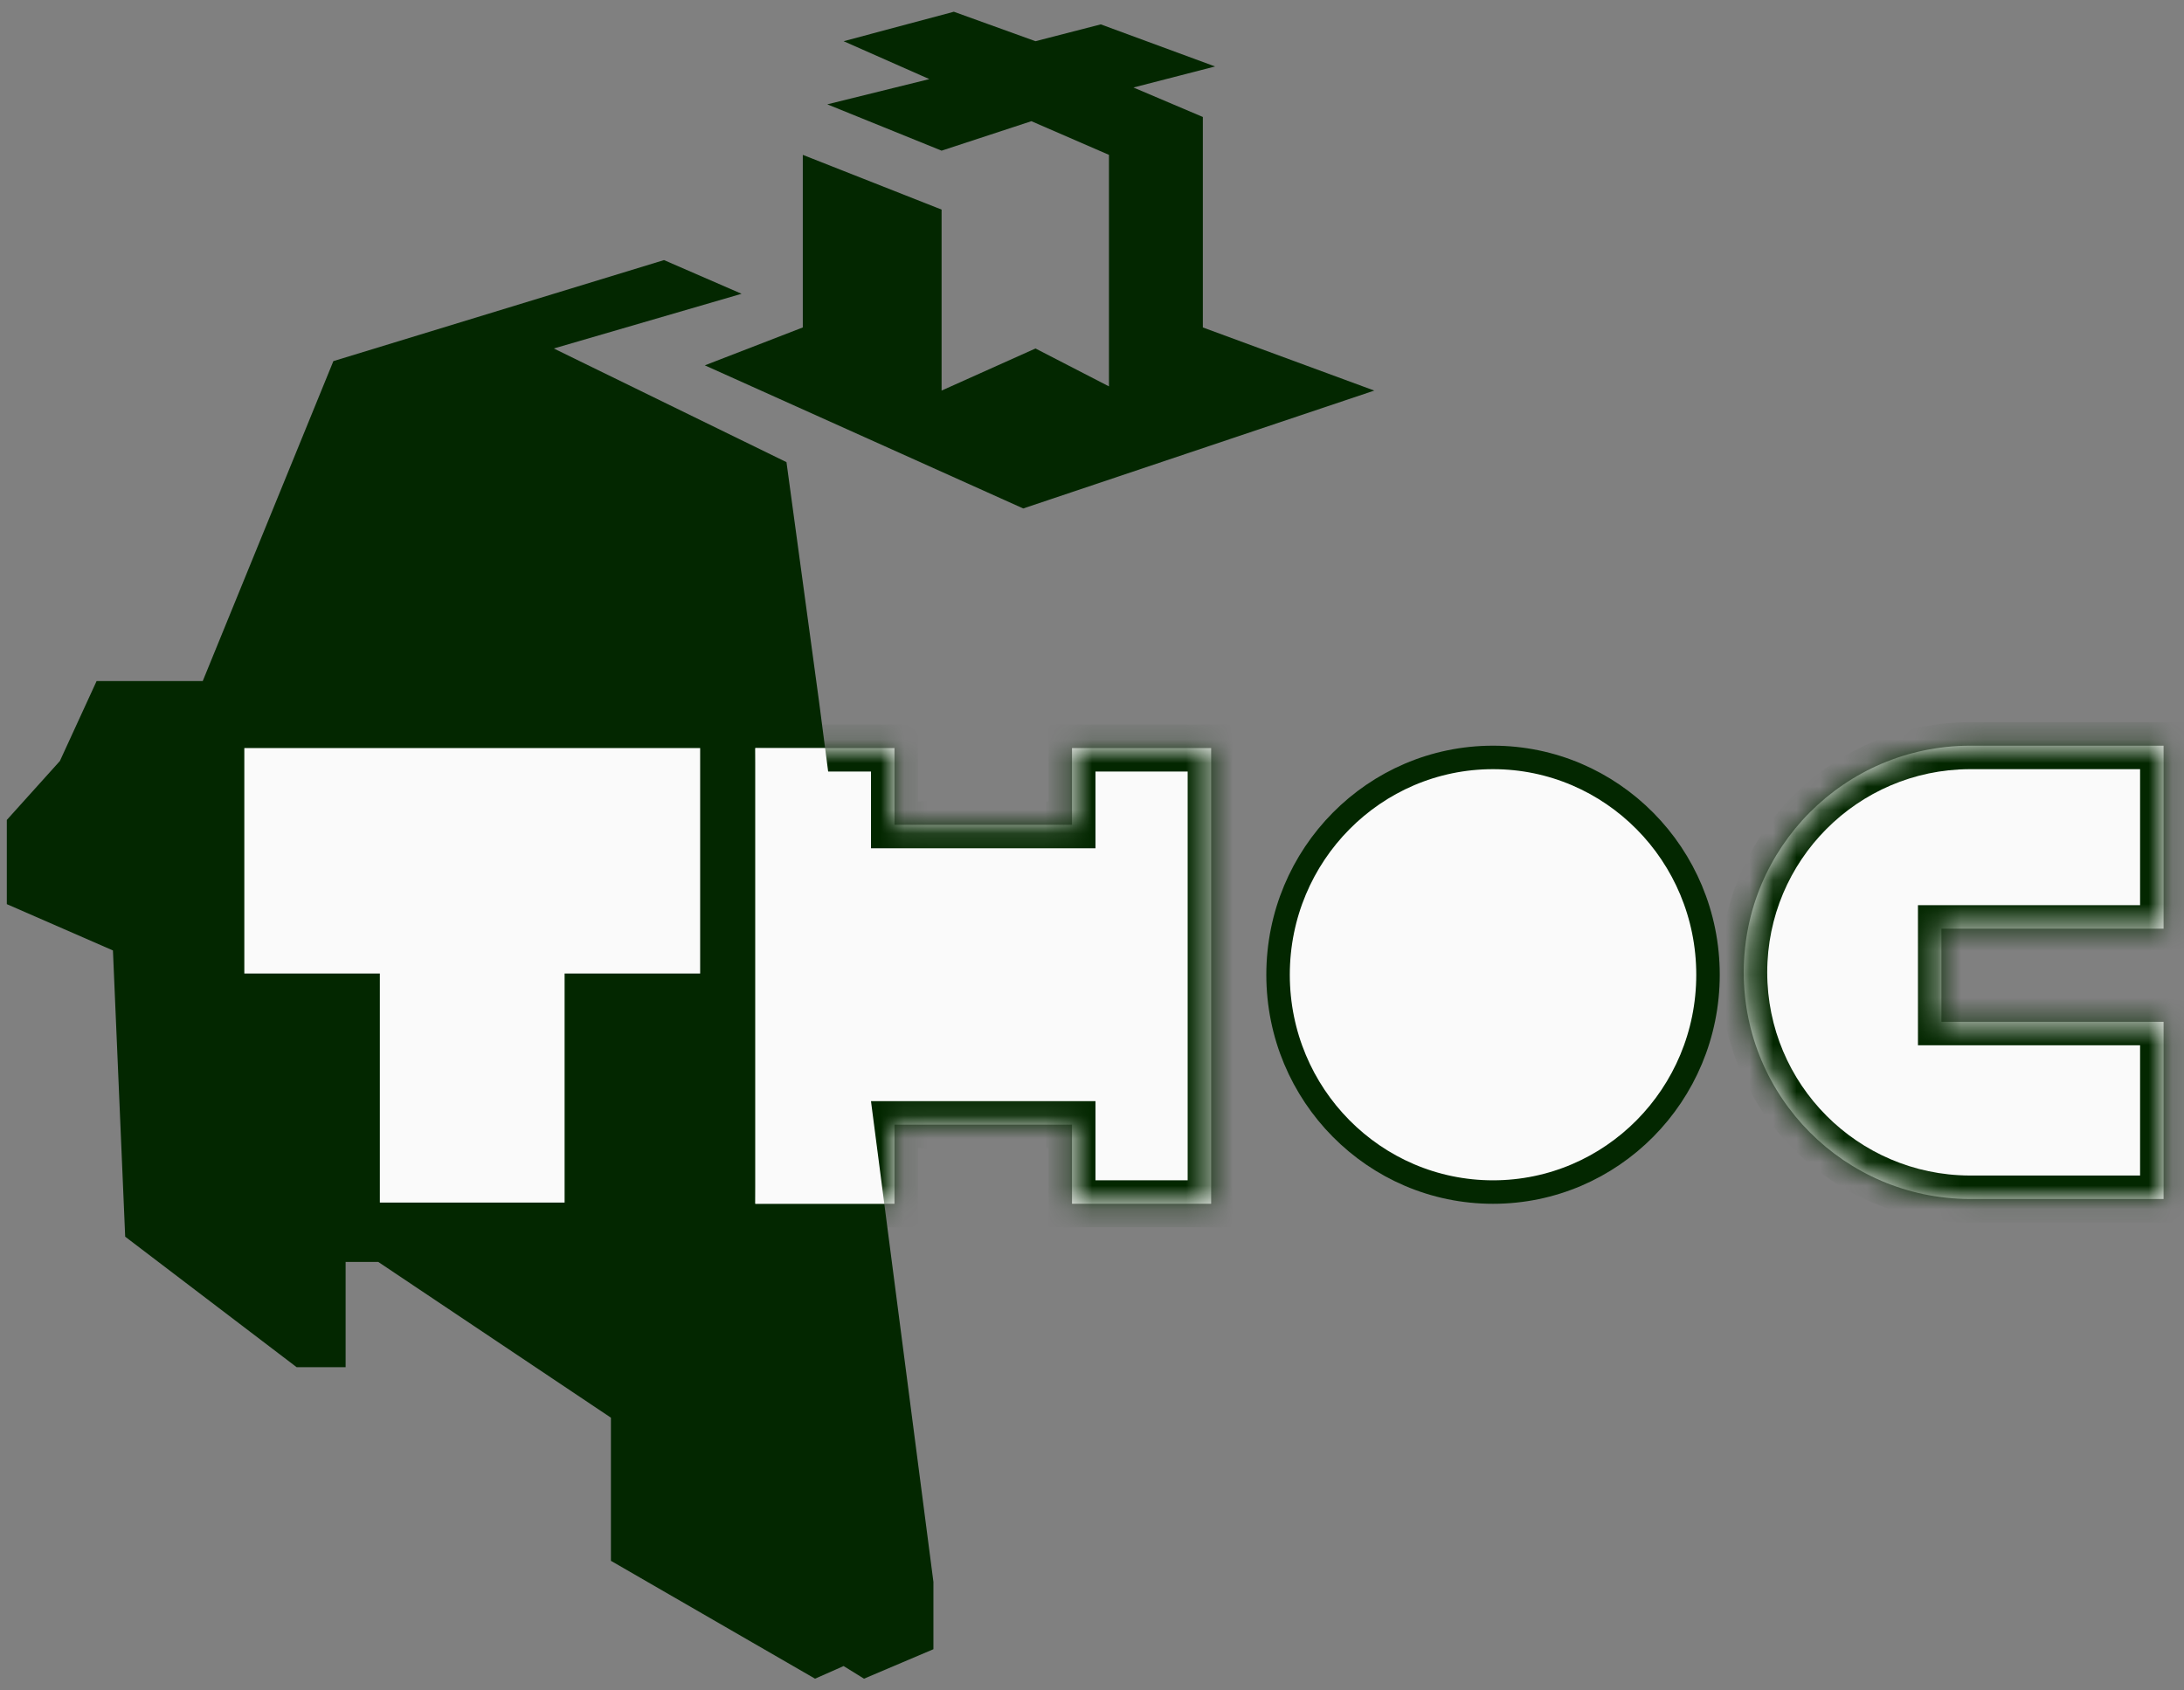 <svg width="93" height="72" viewBox="0 0 93 72" fill="none" xmlns="http://www.w3.org/2000/svg">
    <rect x="0" y="0" width="93" height="72" fill="#808080" stroke="none"/>
    <path
        d="M43.572 21.657L30.013 15.561L34.185 13.947V6.596L40.095 8.927V16.636L44.093 14.843L47.222 16.457V6.596L43.919 5.162L40.095 6.417L35.228 4.444L39.574 3.369L35.923 1.755L40.617 0.5L44.093 1.755L46.874 1.038L51.741 2.831L48.265 3.727L51.22 4.982V13.947L58.52 16.636L43.572 21.657Z"
        fill="#032700" />
    <path
        d="M26.015 66.48L34.707 71.5L35.923 70.962L36.792 71.5L39.747 70.245V67.376L34.88 29.904L33.49 19.684L23.582 14.843L31.578 12.513L28.275 11.078L14.196 15.381L8.633 29.008H4.114L2.55 32.414L0.29 34.924V38.51L4.809 40.482L5.331 52.674L12.631 58.232H14.717V53.75H16.108L26.015 60.384V66.48Z"
        fill="#032700" />
    <path d="M16.175 51.221V41.465H10.404V31.862H29.814V41.465H24.042V51.221H16.175Z"
        fill="#FAFAFA" />
    <path
        d="M72.731 41.517C72.731 46.634 68.628 50.773 63.577 50.773C58.526 50.773 54.423 46.634 54.423 41.517C54.423 36.4 58.526 32.261 63.577 32.261C68.628 32.261 72.731 36.4 72.731 41.517Z"
        fill="#FAFAFA" stroke="#032700" />
    <mask id="path-4-inside-1_671_594" fill="white">
        <path fill-rule="evenodd" clip-rule="evenodd"
            d="M32.163 31.862H38.089V35.131H45.648V31.862H51.574V51.272H45.648V47.901H38.089V51.272H32.163V47.901H32.163V35.131H32.163V31.862Z" />
    </mask>
    <path fill-rule="evenodd" clip-rule="evenodd"
        d="M32.163 31.862H38.089V35.131H45.648V31.862H51.574V51.272H45.648V47.901H38.089V51.272H32.163V47.901H32.163V35.131H32.163V31.862Z"
        fill="#FAFAFA" />
    <path
        d="M38.089 31.862H39.089V30.862H38.089V31.862ZM32.163 31.862V30.862H31.163V31.862H32.163ZM38.089 35.131H37.089V36.131H38.089V35.131ZM45.648 35.131V36.131H46.648V35.131H45.648ZM45.648 31.862V30.862H44.648V31.862H45.648ZM51.574 31.862H52.574V30.862H51.574V31.862ZM51.574 51.272V52.272H52.574V51.272H51.574ZM45.648 51.272H44.648V52.272H45.648V51.272ZM45.648 47.901H46.648V46.901H45.648V47.901ZM38.089 47.901V46.901H37.089V47.901H38.089ZM38.089 51.272V52.272H39.089V51.272H38.089ZM32.163 51.272H31.163V52.272H32.163V51.272ZM32.163 47.901H33.163V46.901H32.163V47.901ZM32.163 47.901H31.163V48.901H32.163V47.901ZM32.163 35.131V34.131H31.163V35.131H32.163ZM32.163 35.131V36.131H33.163V35.131H32.163ZM38.089 30.862H32.163V32.862H38.089V30.862ZM39.089 35.131V31.862H37.089V35.131H39.089ZM45.648 34.131H38.089V36.131H45.648V34.131ZM46.648 35.131V31.862H44.648V35.131H46.648ZM45.648 32.862H51.574V30.862H45.648V32.862ZM50.574 31.862V51.272H52.574V31.862H50.574ZM51.574 50.272H45.648V52.272H51.574V50.272ZM46.648 51.272V47.901H44.648V51.272H46.648ZM38.089 48.901H45.648V46.901H38.089V48.901ZM39.089 51.272V47.901H37.089V51.272H39.089ZM32.163 52.272H38.089V50.272H32.163V52.272ZM31.163 47.901V51.272H33.163V47.901H31.163ZM32.163 48.901H32.163V46.901H32.163V48.901ZM31.163 35.131V47.901H33.163V35.131H31.163ZM32.163 34.131H32.163V36.131H32.163V34.131ZM31.163 31.862V35.131H33.163V31.862H31.163Z"
        fill="#032700" mask="url(#path-4-inside-1_671_594)" />
    <path fill-rule="evenodd" clip-rule="evenodd"
        d="M35.135 31.862H32.163V35.131H32.163V47.901H32.163V51.272H37.656L35.135 31.862Z"
        fill="#FAFAFA" />
    <mask id="path-7-inside-2_671_594" fill="white">
        <path fill-rule="evenodd" clip-rule="evenodd"
            d="M92.13 39.555H82.671V43.522H92.13V51.069H83.855C78.547 51.041 74.253 46.729 74.253 41.415C74.253 36.1 78.547 31.788 83.855 31.761L83.902 31.761H83.906H83.911H92.13V39.555Z" />
    </mask>
    <path fill-rule="evenodd" clip-rule="evenodd"
        d="M92.13 39.555H82.671V43.522H92.13V51.069H83.855C78.547 51.041 74.253 46.729 74.253 41.415C74.253 36.1 78.547 31.788 83.855 31.761L83.902 31.761H83.906H83.911H92.13V39.555Z"
        fill="#FAFAFA" />
    <path
        d="M82.671 39.555V38.555H81.671V39.555H82.671ZM92.13 39.555V40.555H93.13V39.555H92.13ZM82.671 43.522H81.671V44.522H82.671V43.522ZM92.13 43.522H93.13V42.522H92.13V43.522ZM92.13 51.069V52.069H93.13V51.069H92.13ZM83.855 51.069L83.85 52.069H83.855V51.069ZM83.855 31.761L83.853 30.761L83.85 30.761L83.855 31.761ZM83.902 31.761V30.761L83.899 30.761L83.902 31.761ZM92.13 31.761H93.13V30.761H92.13V31.761ZM82.671 40.555H92.13V38.555H82.671V40.555ZM83.671 43.522V39.555H81.671V43.522H83.671ZM92.13 42.522H82.671V44.522H92.13V42.522ZM91.13 43.522V51.069H93.13V43.522H91.13ZM92.13 50.069H83.855V52.069H92.13V50.069ZM83.861 50.069C79.102 50.044 75.253 46.179 75.253 41.415H73.253C73.253 47.28 77.992 52.038 83.85 52.069L83.861 50.069ZM75.253 41.415C75.253 36.651 79.102 32.785 83.861 32.761L83.85 30.761C77.992 30.791 73.253 35.55 73.253 41.415H75.253ZM83.858 32.761L83.905 32.761L83.899 30.761L83.853 30.761L83.858 32.761ZM83.902 32.761H83.906V30.761H83.902V32.761ZM83.906 32.761H83.911V30.761H83.906V32.761ZM83.911 32.761H92.13V30.761H83.911V32.761ZM91.13 31.761V39.555H93.13V31.761H91.13Z"
        fill="#032700" mask="url(#path-7-inside-2_671_594)" />
</svg>